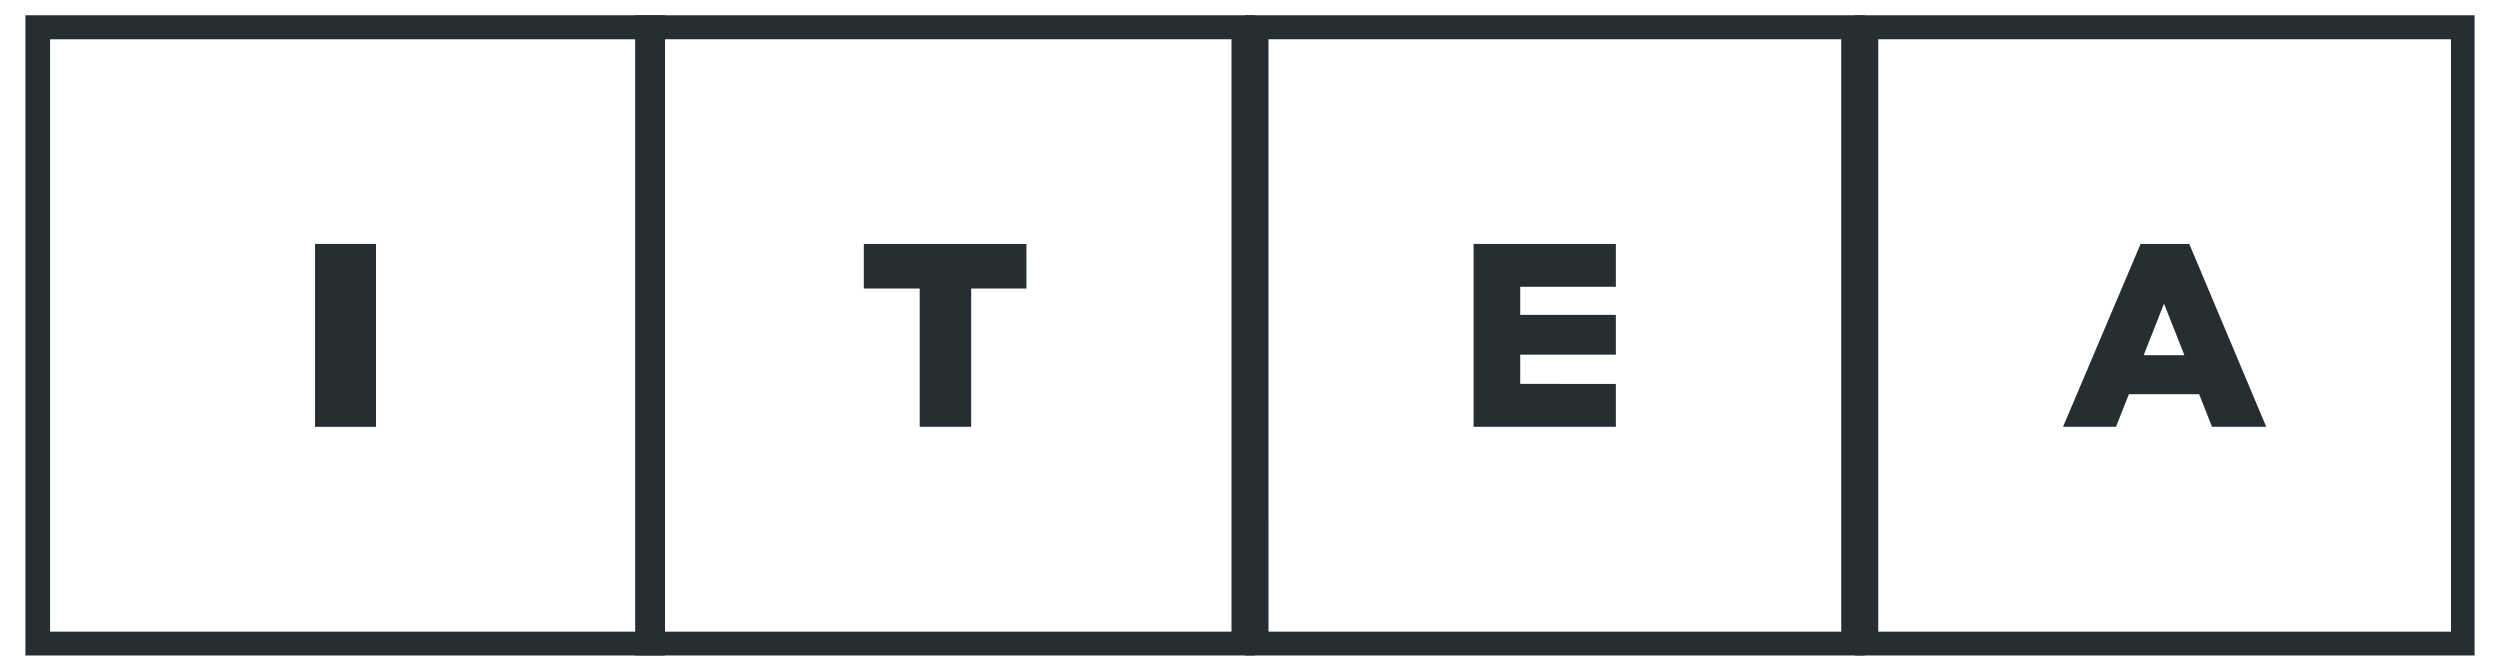 <svg xmlns="http://www.w3.org/2000/svg" xmlns:xlink="http://www.w3.org/1999/xlink" width="123" height="33" viewBox="0 0 122 33"><defs><path id="ajdga" d="M60.714 60.327h29.613V30.683H60.714zM91 61H60V30h30.969v31z"/><path id="ajdgb" d="M90.661 60.327h28.678V30.683H90.66zM120 61H90V30h30z"/><path id="ajdgc" d="M120.661 60.327h28.678V30.683H120.66zM150 61h-30V30h30z"/><path id="ajdgd" d="M150.661 60.327h28.678V30.683H150.66zM180 61h-30V30h30z"/><path id="ajdge" d="M74 41h3v9h-3z"/><path id="ajdgf" d="M103.718 43.197H101V41h8v2.197h-2.718V50h-2.533v-6.803z"/><path id="ajdgg" d="M131 41h7v2.112h-4.705v1.378H138v1.959h-4.705v1.439H138V50h-7z"/><path id="ajdgh" d="M165.97 46.475l-1-2.536-1 2.536zM163.818 41h2.394L170 50h-2.667l-.636-1.606h-3.455L162.606 50H160z"/></defs><g><g transform="translate(-59 -29)"><g><use fill="#272e32" xlink:href="#ajdga"/><use fill="#fff" fill-opacity="0" stroke="#272e32" stroke-miterlimit="50" stroke-width=".5" xlink:href="#ajdga"/></g><g><use fill="#272e32" xlink:href="#ajdgb"/><use fill="#fff" fill-opacity="0" stroke="#272e32" stroke-miterlimit="50" stroke-width=".5" xlink:href="#ajdgb"/></g><g><use fill="#272e32" xlink:href="#ajdgc"/><use fill="#fff" fill-opacity="0" stroke="#272e32" stroke-miterlimit="50" stroke-width=".5" xlink:href="#ajdgc"/></g><g><use fill="#272e32" xlink:href="#ajdgd"/><use fill="#fff" fill-opacity="0" stroke="#272e32" stroke-miterlimit="50" stroke-width=".5" xlink:href="#ajdgd"/></g><g><use fill="#272e32" xlink:href="#ajdge"/></g><g><use fill="#272e32" xlink:href="#ajdgf"/></g><g><use fill="#272e32" xlink:href="#ajdgg"/></g><g><use fill="#272e32" xlink:href="#ajdgh"/></g></g></g></svg>